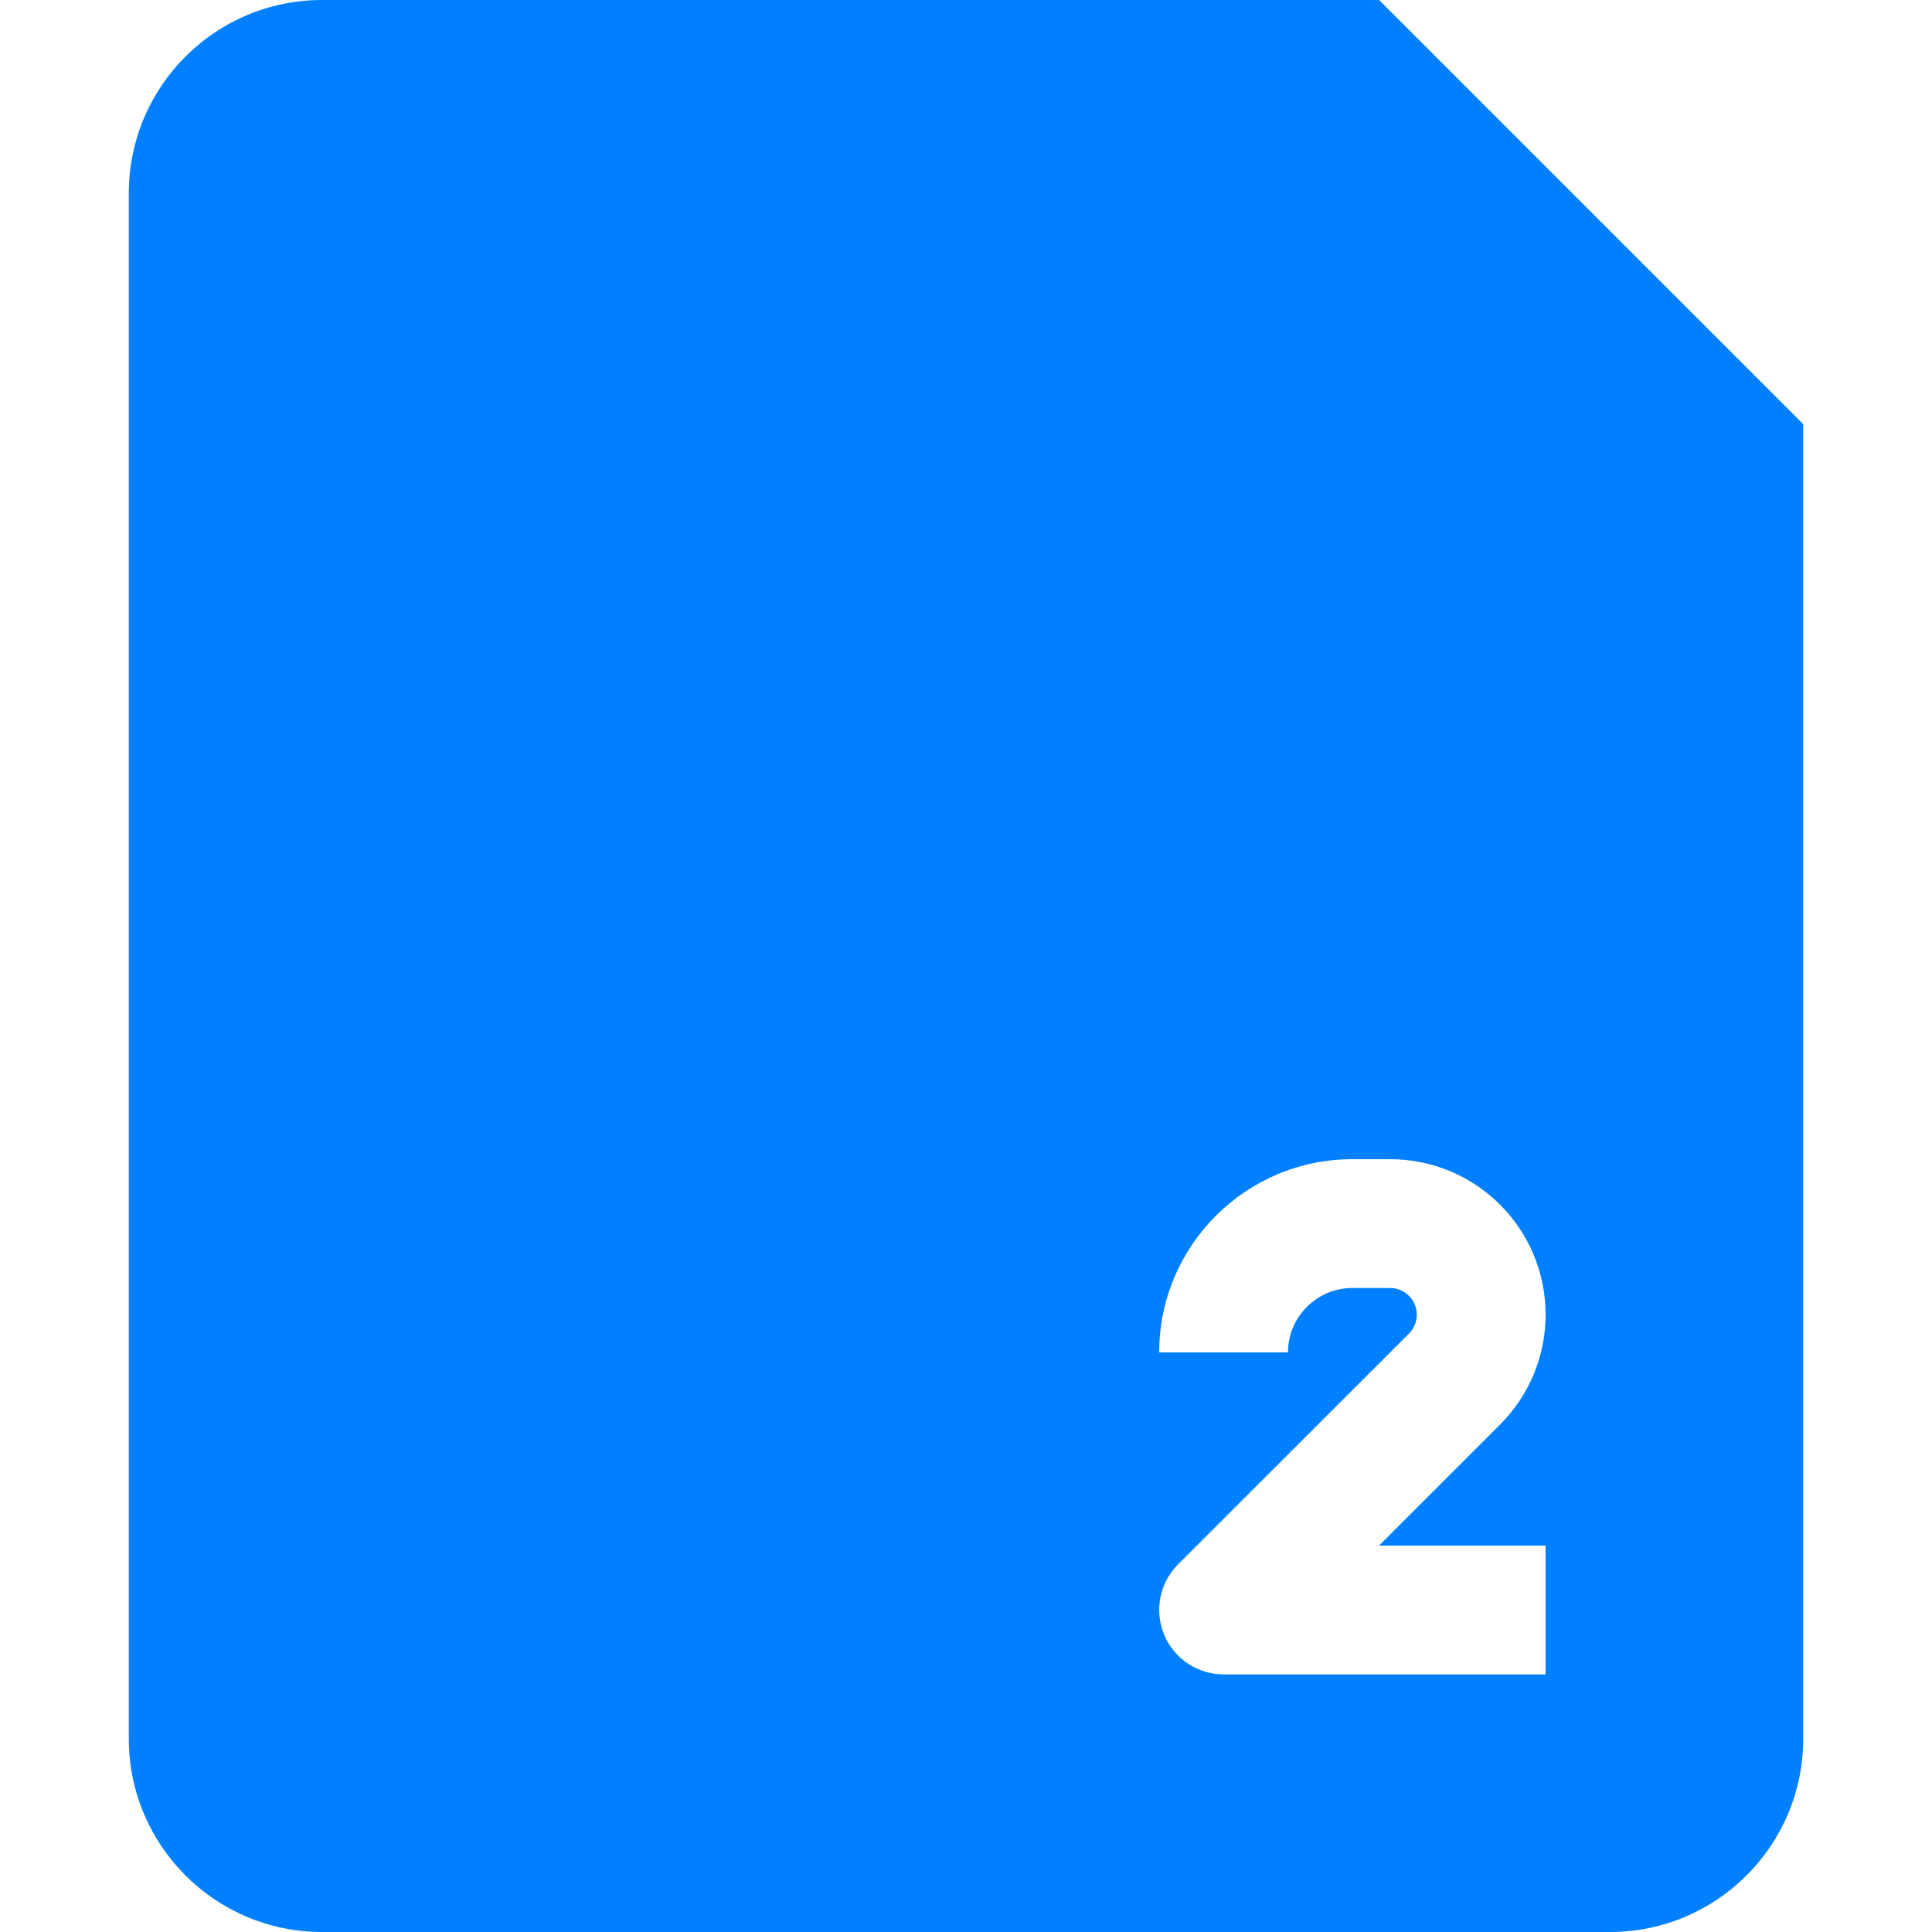 <!DOCTYPE svg PUBLIC "-//W3C//DTD SVG 1.1//EN" "http://www.w3.org/Graphics/SVG/1.1/DTD/svg11.dtd">
<!-- Uploaded to: SVG Repo, www.svgrepo.com, Transformed by: SVG Repo Mixer Tools -->
<svg width="800px" height="800px" viewBox="0 0 15 15" fill="none" xmlns="http://www.w3.org/2000/svg">
<g id="SVGRepo_bgCarrier" stroke-width="0"/>
<g id="SVGRepo_tracerCarrier" stroke-linecap="round" stroke-linejoin="round"/>
<g id="SVGRepo_iconCarrier"> <path fill-rule="evenodd" clip-rule="evenodd" d="M1 1.5C1 0.672 1.672 0 2.5 0H10.707L14 3.293V13.5C14 14.328 13.328 15 12.5 15H2.5C1.672 15 1 14.328 1 13.5V1.5ZM10.5 9C9.672 9 9 9.672 9 10.5H10C10 10.224 10.224 10 10.5 10H10.793C10.907 10 11 10.093 11 10.207C11 10.262 10.978 10.315 10.939 10.354L9.146 12.146C9.003 12.289 8.961 12.505 9.038 12.691C9.115 12.878 9.298 13 9.5 13H12V12H10.707L11.646 11.061C11.873 10.834 12 10.527 12 10.207C12 9.54 11.46 9 10.793 9H10.5Z" fill="#0080ff"/> </g>
</svg>